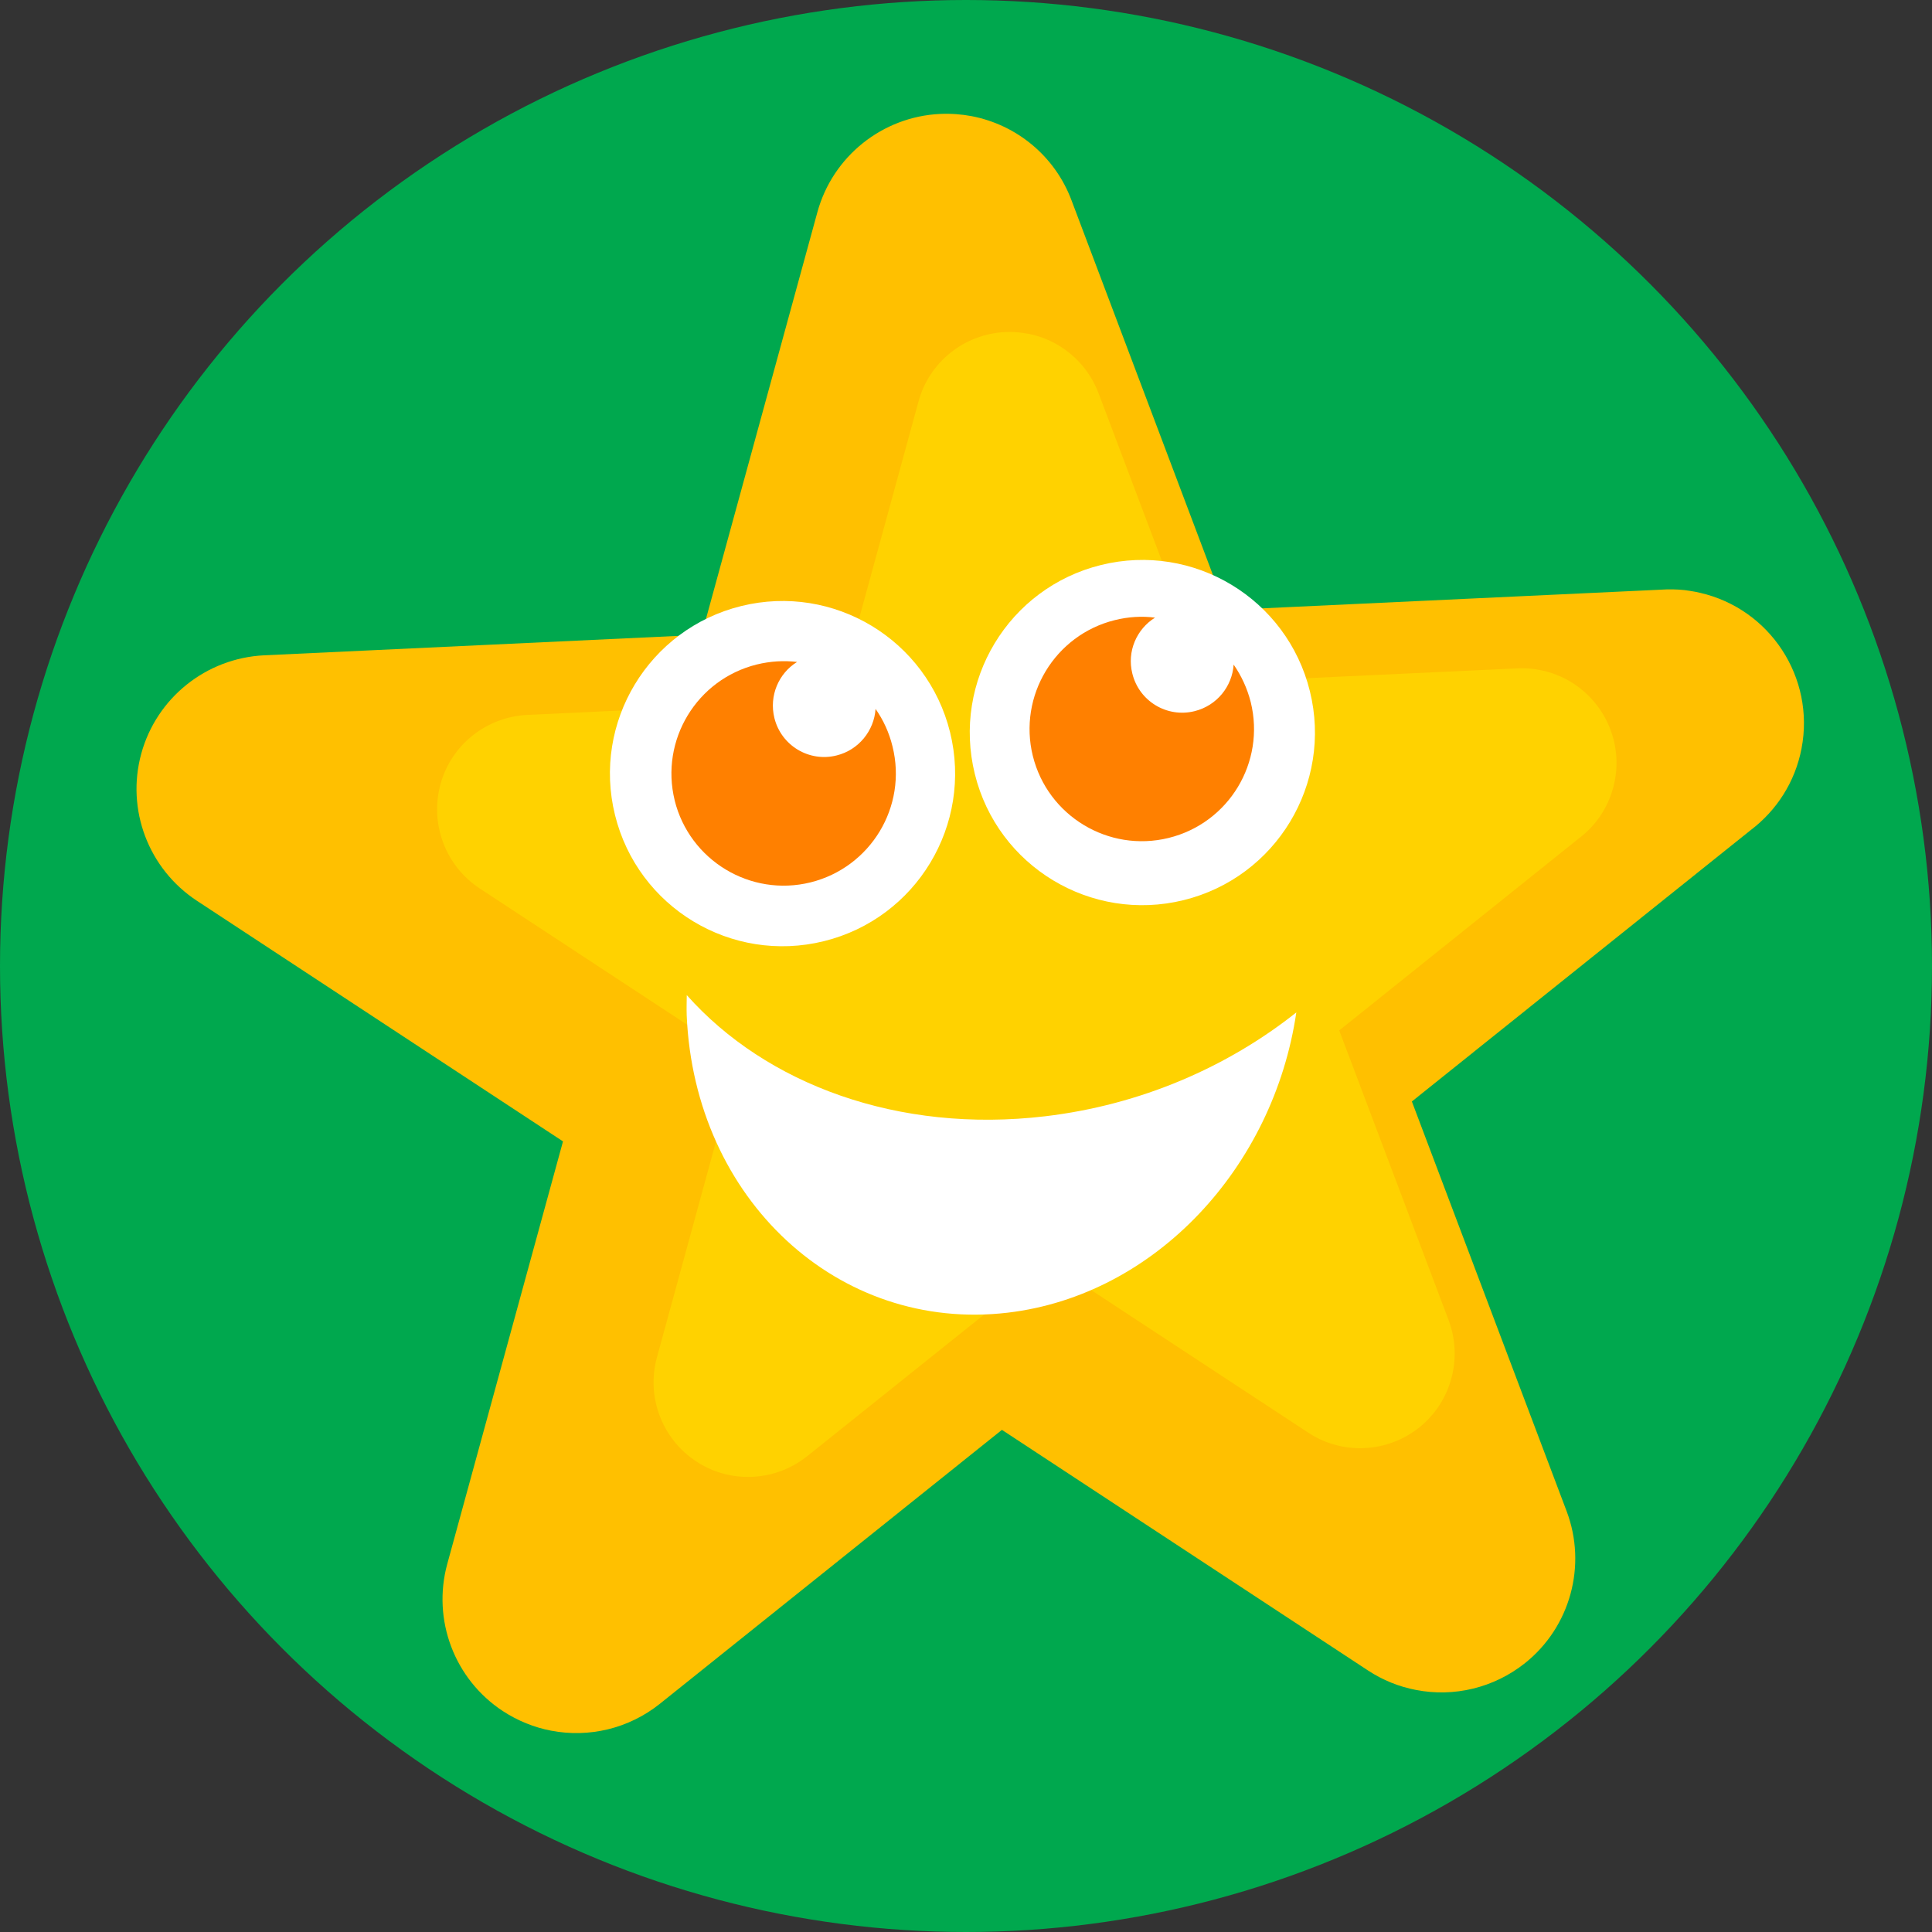 <svg width="32" height="32" viewBox="0 0 32 32" fill="none" xmlns="http://www.w3.org/2000/svg">
<rect x="0" y="0" width="32" height="32" fill="#333333" stroke="none"/>
<circle cx="16" cy="16" r="16" fill="#00A84E"/>
<path d="M16.094 1.924C15.925 1.892 15.749 1.879 15.571 1.887C14.614 1.932 13.791 2.591 13.538 3.516L11.621 10.514L4.374 10.854C3.416 10.901 2.594 11.557 2.34 12.482C2.086 13.409 2.458 14.392 3.262 14.92L9.325 18.905L7.408 25.904C7.155 26.829 7.526 27.814 8.329 28.341C8.577 28.503 8.849 28.612 9.126 28.665C9.752 28.786 10.412 28.634 10.931 28.219L16.595 23.683L22.658 27.668C22.904 27.83 23.177 27.939 23.454 27.991C24.08 28.113 24.742 27.959 25.261 27.545C26.01 26.946 26.287 25.929 25.949 25.032L23.385 18.244L29.001 13.746C29.423 13.426 29.732 12.956 29.839 12.398C30.065 11.222 29.316 10.084 28.159 9.819C28.133 9.813 28.106 9.808 28.081 9.802C28.023 9.791 27.965 9.783 27.904 9.774C27.773 9.76 27.638 9.758 27.507 9.767L20.309 10.104L17.748 3.319C17.474 2.586 16.839 2.067 16.094 1.924Z" fill="#FFC000"/>
<path d="M17.02 5.527C16.901 5.504 16.777 5.494 16.65 5.5C15.972 5.532 15.391 5.996 15.213 6.651L13.859 11.6L8.735 11.841C8.057 11.873 7.473 12.336 7.295 12.992C7.117 13.647 7.379 14.342 7.946 14.716L12.235 17.533L10.881 22.482C10.701 23.136 10.965 23.833 11.532 24.206C11.706 24.321 11.9 24.397 12.094 24.435C12.536 24.519 13.004 24.412 13.371 24.118L17.378 20.911L21.668 23.729C21.842 23.845 22.034 23.92 22.231 23.959C22.674 24.043 23.14 23.936 23.507 23.644C24.036 23.22 24.232 22.501 23.994 21.867L22.182 17.067L26.152 13.886C26.452 13.661 26.669 13.327 26.746 12.933C26.906 12.101 26.377 11.296 25.557 11.108C25.538 11.105 25.52 11.101 25.502 11.097C25.461 11.089 25.419 11.081 25.379 11.078C25.284 11.068 25.189 11.064 25.097 11.072L20.006 11.309L18.195 6.511C17.998 5.993 17.549 5.626 17.024 5.526L17.02 5.527Z" fill="#FFD200"/>
<path fill-rule="evenodd" clip-rule="evenodd" d="M10.186 13.498C9.808 11.966 10.744 10.416 12.277 10.038C13.809 9.66 15.357 10.596 15.736 12.128C16.114 13.661 15.179 15.211 13.646 15.589C12.114 15.967 10.564 15.033 10.186 13.498Z" fill="white"/>
<path d="M11.175 13.257C10.93 12.259 11.54 11.252 12.535 11.006C12.76 10.951 12.985 10.938 13.202 10.964C12.897 11.152 12.736 11.524 12.826 11.891C12.938 12.348 13.4 12.627 13.855 12.513C14.223 12.423 14.478 12.102 14.502 11.742C14.63 11.924 14.727 12.133 14.783 12.364C15.031 13.36 14.421 14.367 13.425 14.615C12.429 14.861 11.421 14.251 11.174 13.255L11.175 13.257Z" fill="#FF8000"/>
<path fill-rule="evenodd" clip-rule="evenodd" d="M16.146 12.819C15.768 11.286 16.703 9.736 18.237 9.358C19.769 8.98 21.318 9.916 21.696 11.449C22.074 12.981 21.139 14.531 19.605 14.909C18.072 15.287 16.522 14.351 16.146 12.819Z" fill="white"/>
<path fill-rule="evenodd" clip-rule="evenodd" d="M17.311 18.489C14.875 18.777 12.686 17.957 11.375 16.482C11.374 16.593 11.37 16.704 11.374 16.818C11.504 19.867 13.887 22.073 16.692 21.742C19.138 21.452 21.095 19.331 21.471 16.769C20.335 17.671 18.898 18.301 17.311 18.489Z" fill="white"/>
<path d="M17.107 12.522C16.861 11.525 17.471 10.517 18.465 10.271C18.69 10.215 18.916 10.202 19.131 10.23C18.826 10.419 18.663 10.79 18.755 11.156C18.867 11.614 19.329 11.893 19.786 11.779C20.157 11.687 20.409 11.368 20.433 11.008C20.561 11.192 20.658 11.401 20.716 11.629C20.962 12.627 20.354 13.633 19.356 13.879C18.36 14.124 17.353 13.514 17.107 12.521L17.107 12.522Z" fill="#FF8000"/>
</svg>
